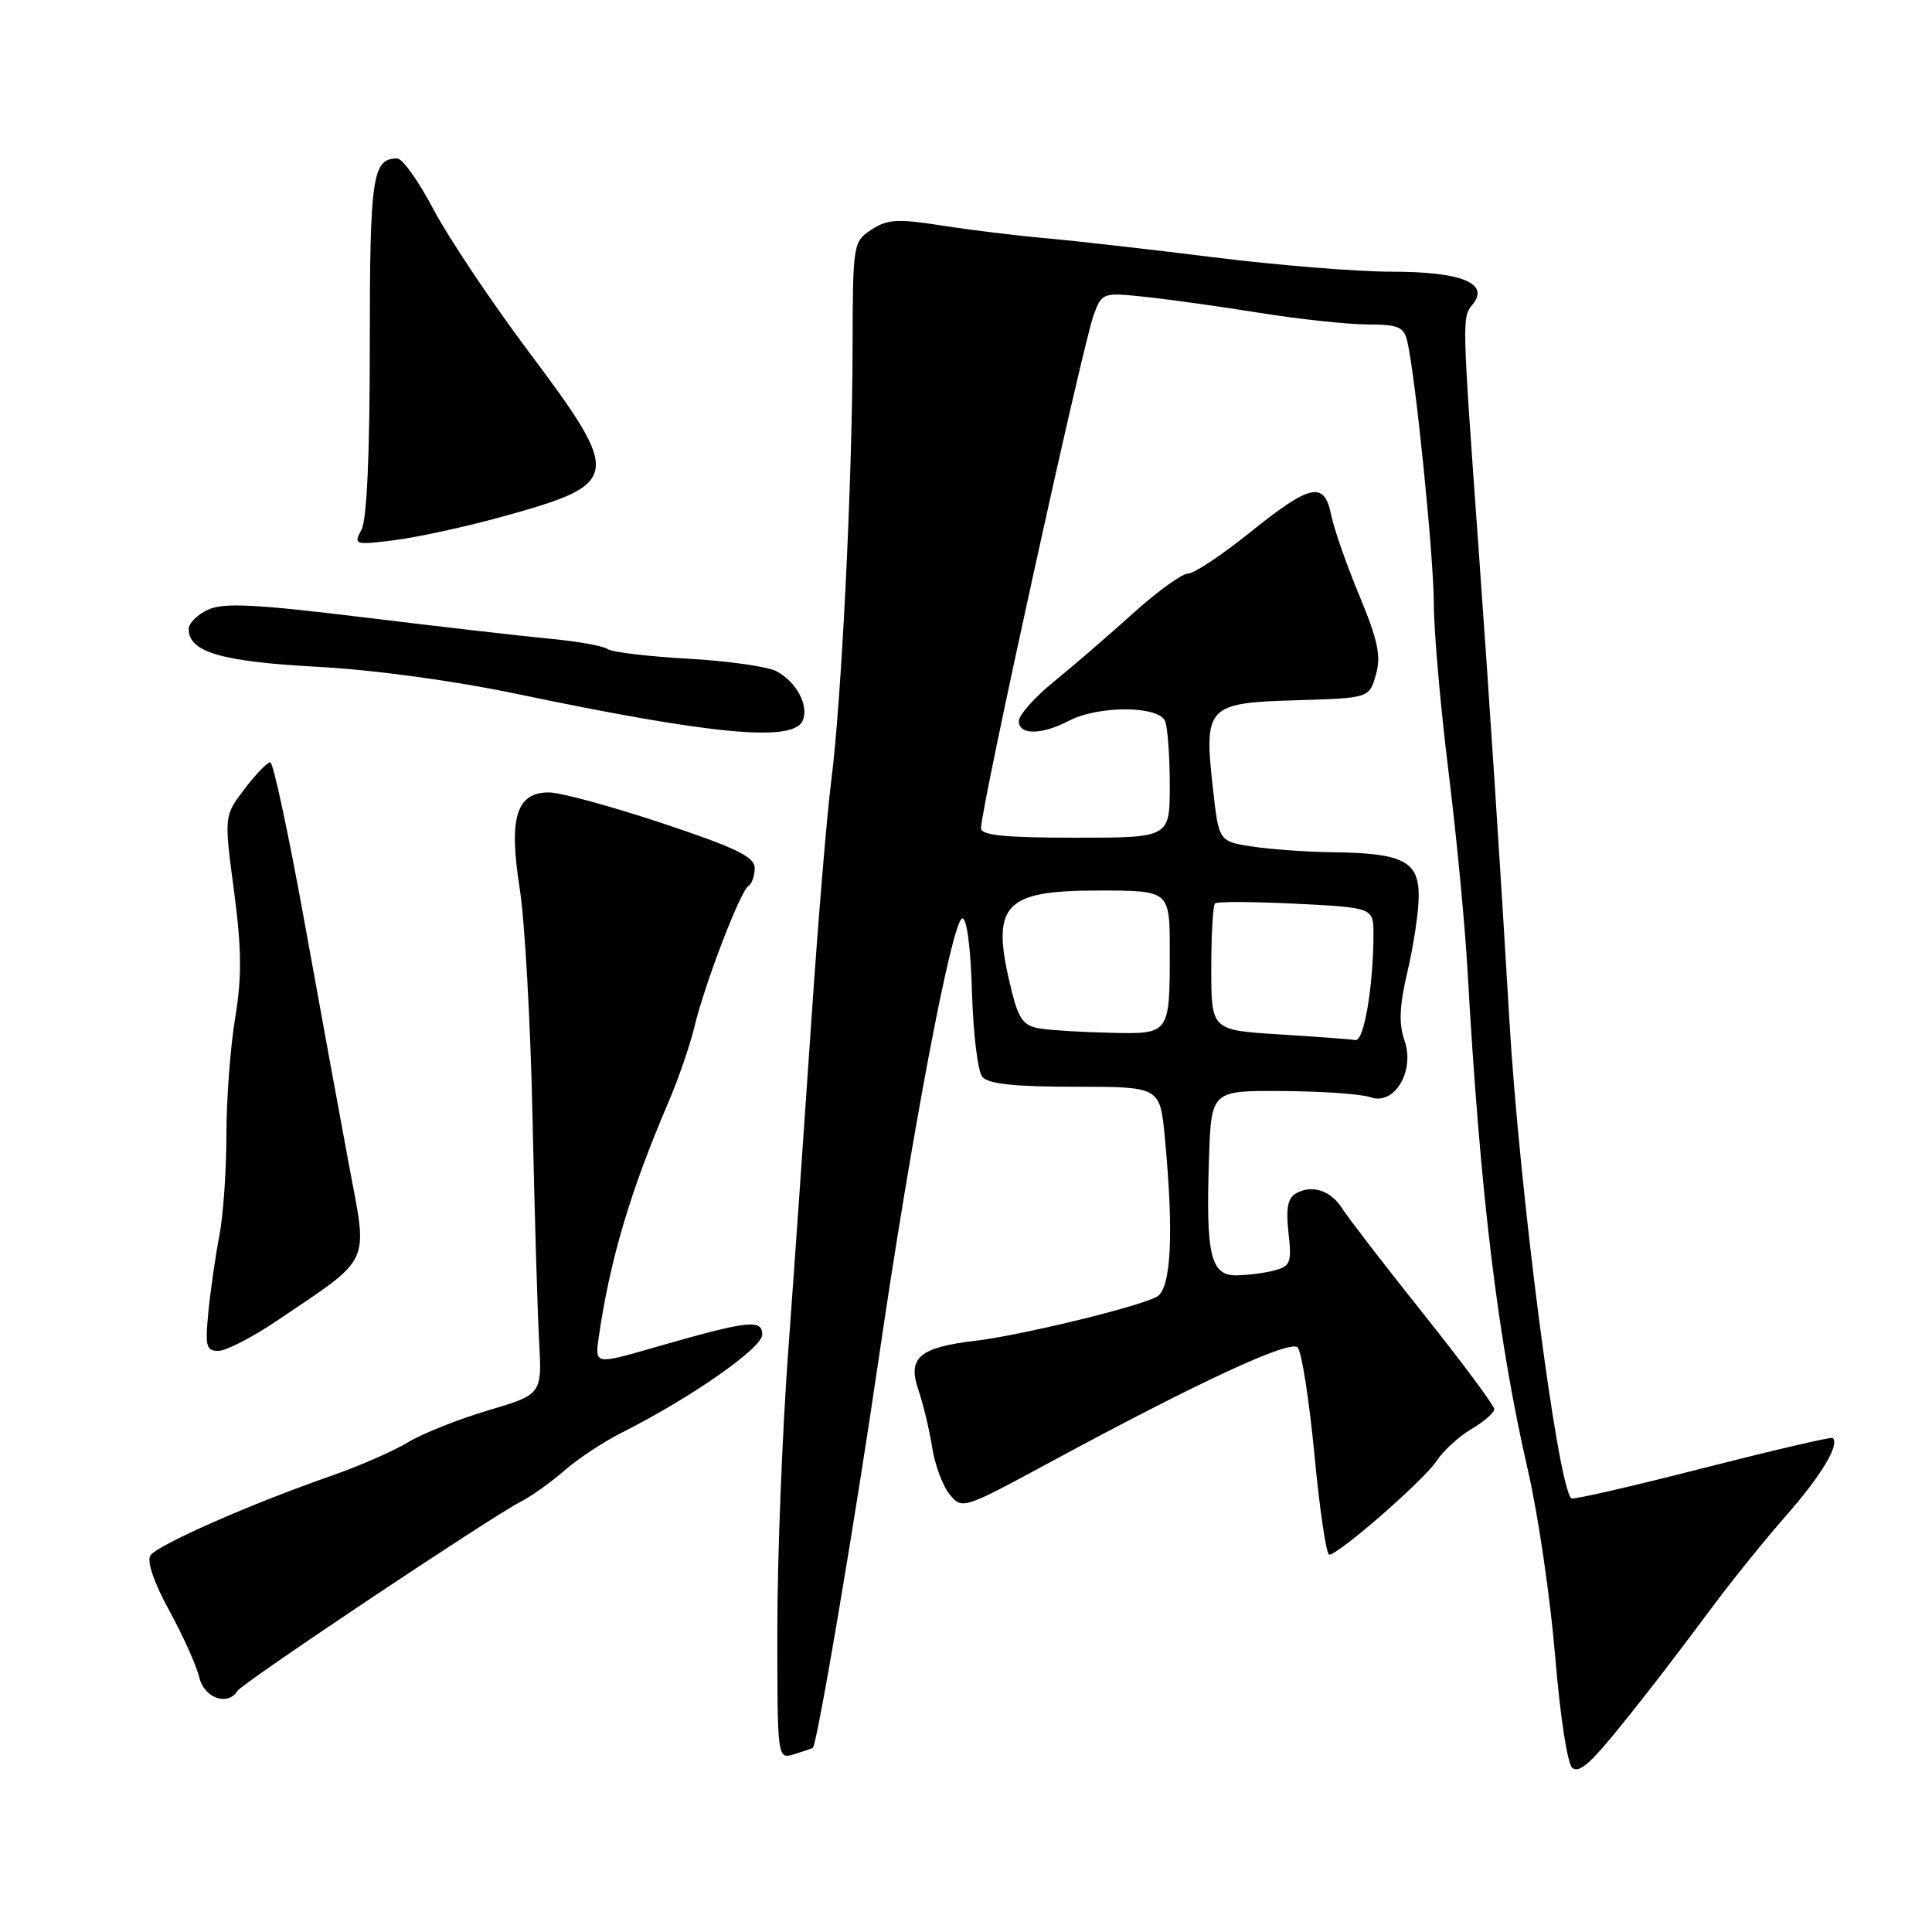 <?xml version="1.0" encoding="UTF-8" standalone="no"?>
<!DOCTYPE svg PUBLIC "-//W3C//DTD SVG 1.1//EN" "http://www.w3.org/Graphics/SVG/1.1/DTD/svg11.dtd" >
<svg xmlns="http://www.w3.org/2000/svg" xmlns:xlink="http://www.w3.org/1999/xlink" version="1.1" viewBox="0 0 256 256">
 <g >
 <path fill="currentColor"
d=" M 218.49 224.00 C 220.43 221.53 224.15 216.62 226.76 213.11 C 229.37 209.59 233.84 204.04 236.71 200.78 C 241.37 195.46 243.80 191.41 242.84 190.54 C 242.65 190.37 234.87 192.19 225.54 194.57 C 216.21 196.96 208.41 198.75 208.20 198.54 C 206.36 196.70 201.31 157.64 199.99 135.00 C 198.81 114.88 197.37 92.80 195.87 72.00 C 193.73 42.20 193.72 42.04 195.11 40.37 C 197.46 37.54 193.68 36.00 184.35 36.00 C 179.80 36.00 169.20 35.14 160.79 34.09 C 152.38 33.04 142.35 31.90 138.50 31.56 C 134.65 31.22 128.45 30.46 124.72 29.87 C 118.94 28.97 117.58 29.05 115.47 30.43 C 113.04 32.02 113.00 32.26 112.97 46.27 C 112.93 63.99 111.49 93.08 110.13 103.58 C 109.57 107.93 108.38 122.30 107.49 135.50 C 106.60 148.70 105.23 168.32 104.44 179.09 C 103.65 189.87 103.00 206.44 103.00 215.91 C 103.00 233.13 103.00 233.13 105.25 232.44 C 106.49 232.06 107.59 231.68 107.71 231.59 C 108.28 231.13 113.28 201.60 116.44 180.00 C 120.81 150.11 126.15 121.97 127.50 121.70 C 128.10 121.58 128.62 125.50 128.79 131.44 C 128.95 136.91 129.56 141.98 130.16 142.69 C 130.94 143.63 134.45 144.00 142.48 144.00 C 153.71 144.00 153.71 144.00 154.35 150.75 C 155.56 163.60 155.19 170.83 153.25 171.85 C 150.62 173.22 135.23 176.95 129.25 177.66 C 121.82 178.53 120.22 179.91 121.69 184.16 C 122.32 186.00 123.14 189.41 123.51 191.75 C 123.87 194.08 124.92 196.91 125.84 198.02 C 127.48 200.03 127.62 199.98 139.11 193.77 C 158.92 183.06 170.91 177.51 171.94 178.54 C 172.47 179.07 173.47 185.46 174.17 192.75 C 174.86 200.04 175.74 206.00 176.13 206.00 C 177.37 206.00 188.69 196.12 190.35 193.59 C 191.23 192.24 193.31 190.34 194.98 189.35 C 196.64 188.37 198.00 187.19 198.00 186.72 C 198.00 186.26 193.76 180.55 188.57 174.04 C 183.38 167.53 178.57 161.28 177.87 160.16 C 176.37 157.76 173.88 156.93 171.76 158.11 C 170.63 158.75 170.37 160.08 170.73 163.34 C 171.18 167.28 171.00 167.77 168.86 168.34 C 167.56 168.69 165.28 168.98 163.80 168.99 C 160.40 169.00 159.77 166.27 160.20 153.50 C 160.50 144.50 160.50 144.50 170.00 144.57 C 175.22 144.60 180.44 144.97 181.59 145.39 C 184.76 146.54 187.52 141.93 186.10 137.86 C 185.32 135.63 185.43 133.27 186.51 128.68 C 187.31 125.28 187.98 120.80 187.99 118.73 C 188.00 114.12 185.90 113.04 176.68 112.93 C 173.28 112.89 168.47 112.55 166.00 112.18 C 161.50 111.50 161.50 111.50 160.72 104.50 C 159.50 93.60 159.93 93.13 171.68 92.79 C 181.43 92.50 181.43 92.50 182.31 89.41 C 183.02 86.93 182.60 84.89 180.12 78.91 C 178.42 74.84 176.75 70.04 176.39 68.25 C 175.49 63.71 173.66 64.09 165.68 70.51 C 161.93 73.53 158.22 76.00 157.42 76.00 C 156.63 76.00 153.36 78.36 150.16 81.25 C 146.96 84.14 142.24 88.21 139.67 90.30 C 137.10 92.39 135.00 94.75 135.00 95.55 C 135.00 97.42 138.00 97.40 141.64 95.51 C 145.57 93.45 153.60 93.50 154.39 95.58 C 154.73 96.45 155.00 100.28 155.00 104.08 C 155.00 111.00 155.00 111.00 142.50 111.00 C 133.17 111.00 130.00 110.68 129.99 109.75 C 129.96 107.11 143.51 45.40 144.96 41.61 C 146.03 38.78 146.17 38.74 151.78 39.34 C 154.92 39.67 161.78 40.63 167.00 41.47 C 172.22 42.30 178.63 42.99 181.23 42.99 C 185.31 43.00 186.03 43.31 186.48 45.25 C 187.58 49.99 189.98 73.80 189.99 80.03 C 190.00 83.62 190.86 93.52 191.91 102.03 C 192.97 110.54 194.11 122.45 194.45 128.50 C 196.13 158.27 198.43 177.34 202.49 194.97 C 203.82 200.76 205.43 211.80 206.07 219.50 C 206.74 227.56 207.71 233.83 208.36 234.27 C 209.50 235.04 211.16 233.35 218.49 224.00 Z  M 31.47 224.05 C 32.13 222.99 65.05 201.00 69.00 198.98 C 70.38 198.28 72.98 196.43 74.78 194.86 C 76.58 193.29 79.96 191.06 82.28 189.89 C 91.47 185.27 101.00 178.63 101.00 176.85 C 101.00 174.74 99.18 174.96 86.65 178.56 C 78.81 180.82 78.81 180.82 79.34 177.16 C 80.83 166.89 83.52 157.83 88.59 146.00 C 89.89 142.97 91.44 138.47 92.03 136.00 C 93.42 130.25 98.10 118.05 99.18 117.39 C 99.63 117.11 100.00 116.05 100.00 115.02 C 100.00 113.54 97.56 112.35 87.75 109.08 C 81.01 106.84 74.25 105.00 72.73 105.00 C 68.40 105.00 67.38 108.36 68.87 117.78 C 69.54 122.03 70.30 135.62 70.56 148.00 C 70.82 160.38 71.22 173.71 71.43 177.63 C 71.83 184.76 71.83 184.76 64.66 186.89 C 60.72 188.06 55.95 189.96 54.05 191.12 C 52.15 192.27 47.65 194.24 44.05 195.50 C 33.28 199.24 20.77 204.75 19.92 206.12 C 19.44 206.90 20.43 209.78 22.45 213.45 C 24.27 216.78 26.05 220.74 26.40 222.25 C 27.04 225.00 30.19 226.12 31.47 224.05 Z  M 36.64 175.04 C 49.42 166.40 48.76 167.83 46.24 154.36 C 45.02 147.84 42.34 133.16 40.27 121.75 C 38.20 110.34 36.20 101.00 35.81 101.00 C 35.42 101.00 33.88 102.60 32.40 104.55 C 29.69 108.10 29.69 108.10 31.00 118.00 C 32.02 125.73 32.06 129.43 31.16 134.89 C 30.52 138.74 30.00 145.71 30.00 150.39 C 30.00 155.07 29.58 161.06 29.07 163.70 C 28.56 166.34 27.91 170.86 27.62 173.75 C 27.16 178.37 27.31 179.00 28.93 179.00 C 29.94 179.00 33.41 177.22 36.64 175.04 Z  M 106.39 95.43 C 107.17 93.40 105.52 90.35 102.88 88.94 C 101.74 88.33 96.47 87.58 91.16 87.28 C 85.84 86.98 81.05 86.41 80.50 86.00 C 79.95 85.60 76.58 84.99 73.00 84.65 C 69.42 84.31 58.32 83.04 48.33 81.82 C 33.85 80.05 29.64 79.84 27.58 80.78 C 26.16 81.43 25.00 82.59 25.00 83.36 C 25.00 86.40 29.38 87.68 42.00 88.35 C 49.51 88.75 60.09 90.19 68.50 91.95 C 94.55 97.40 105.25 98.39 106.39 95.43 Z  M 66.23 68.55 C 82.44 64.09 82.57 63.31 69.98 46.50 C 65.04 39.90 59.40 31.46 57.44 27.75 C 55.49 24.04 53.33 21.00 52.65 21.00 C 49.34 21.00 49.00 23.29 49.00 45.77 C 49.00 60.17 48.61 68.87 47.90 70.19 C 46.83 72.19 46.96 72.24 52.25 71.58 C 55.24 71.20 61.54 69.84 66.23 68.55 Z  M 169.50 137.06 C 160.50 136.50 160.50 136.50 160.50 128.33 C 160.50 123.84 160.72 119.96 161.00 119.70 C 161.28 119.45 166.11 119.47 171.75 119.75 C 182.00 120.27 182.00 120.27 181.99 123.88 C 181.97 130.73 180.73 138.00 179.61 137.81 C 179.00 137.71 174.45 137.37 169.50 137.06 Z  M 137.85 136.29 C 135.68 135.96 135.01 135.11 134.10 131.50 C 131.18 119.88 132.78 118.00 145.57 118.00 C 155.00 118.00 155.00 118.00 155.00 125.92 C 155.00 137.08 155.03 137.03 147.14 136.85 C 143.49 136.77 139.31 136.52 137.85 136.29 Z "/>
</g>
</svg>